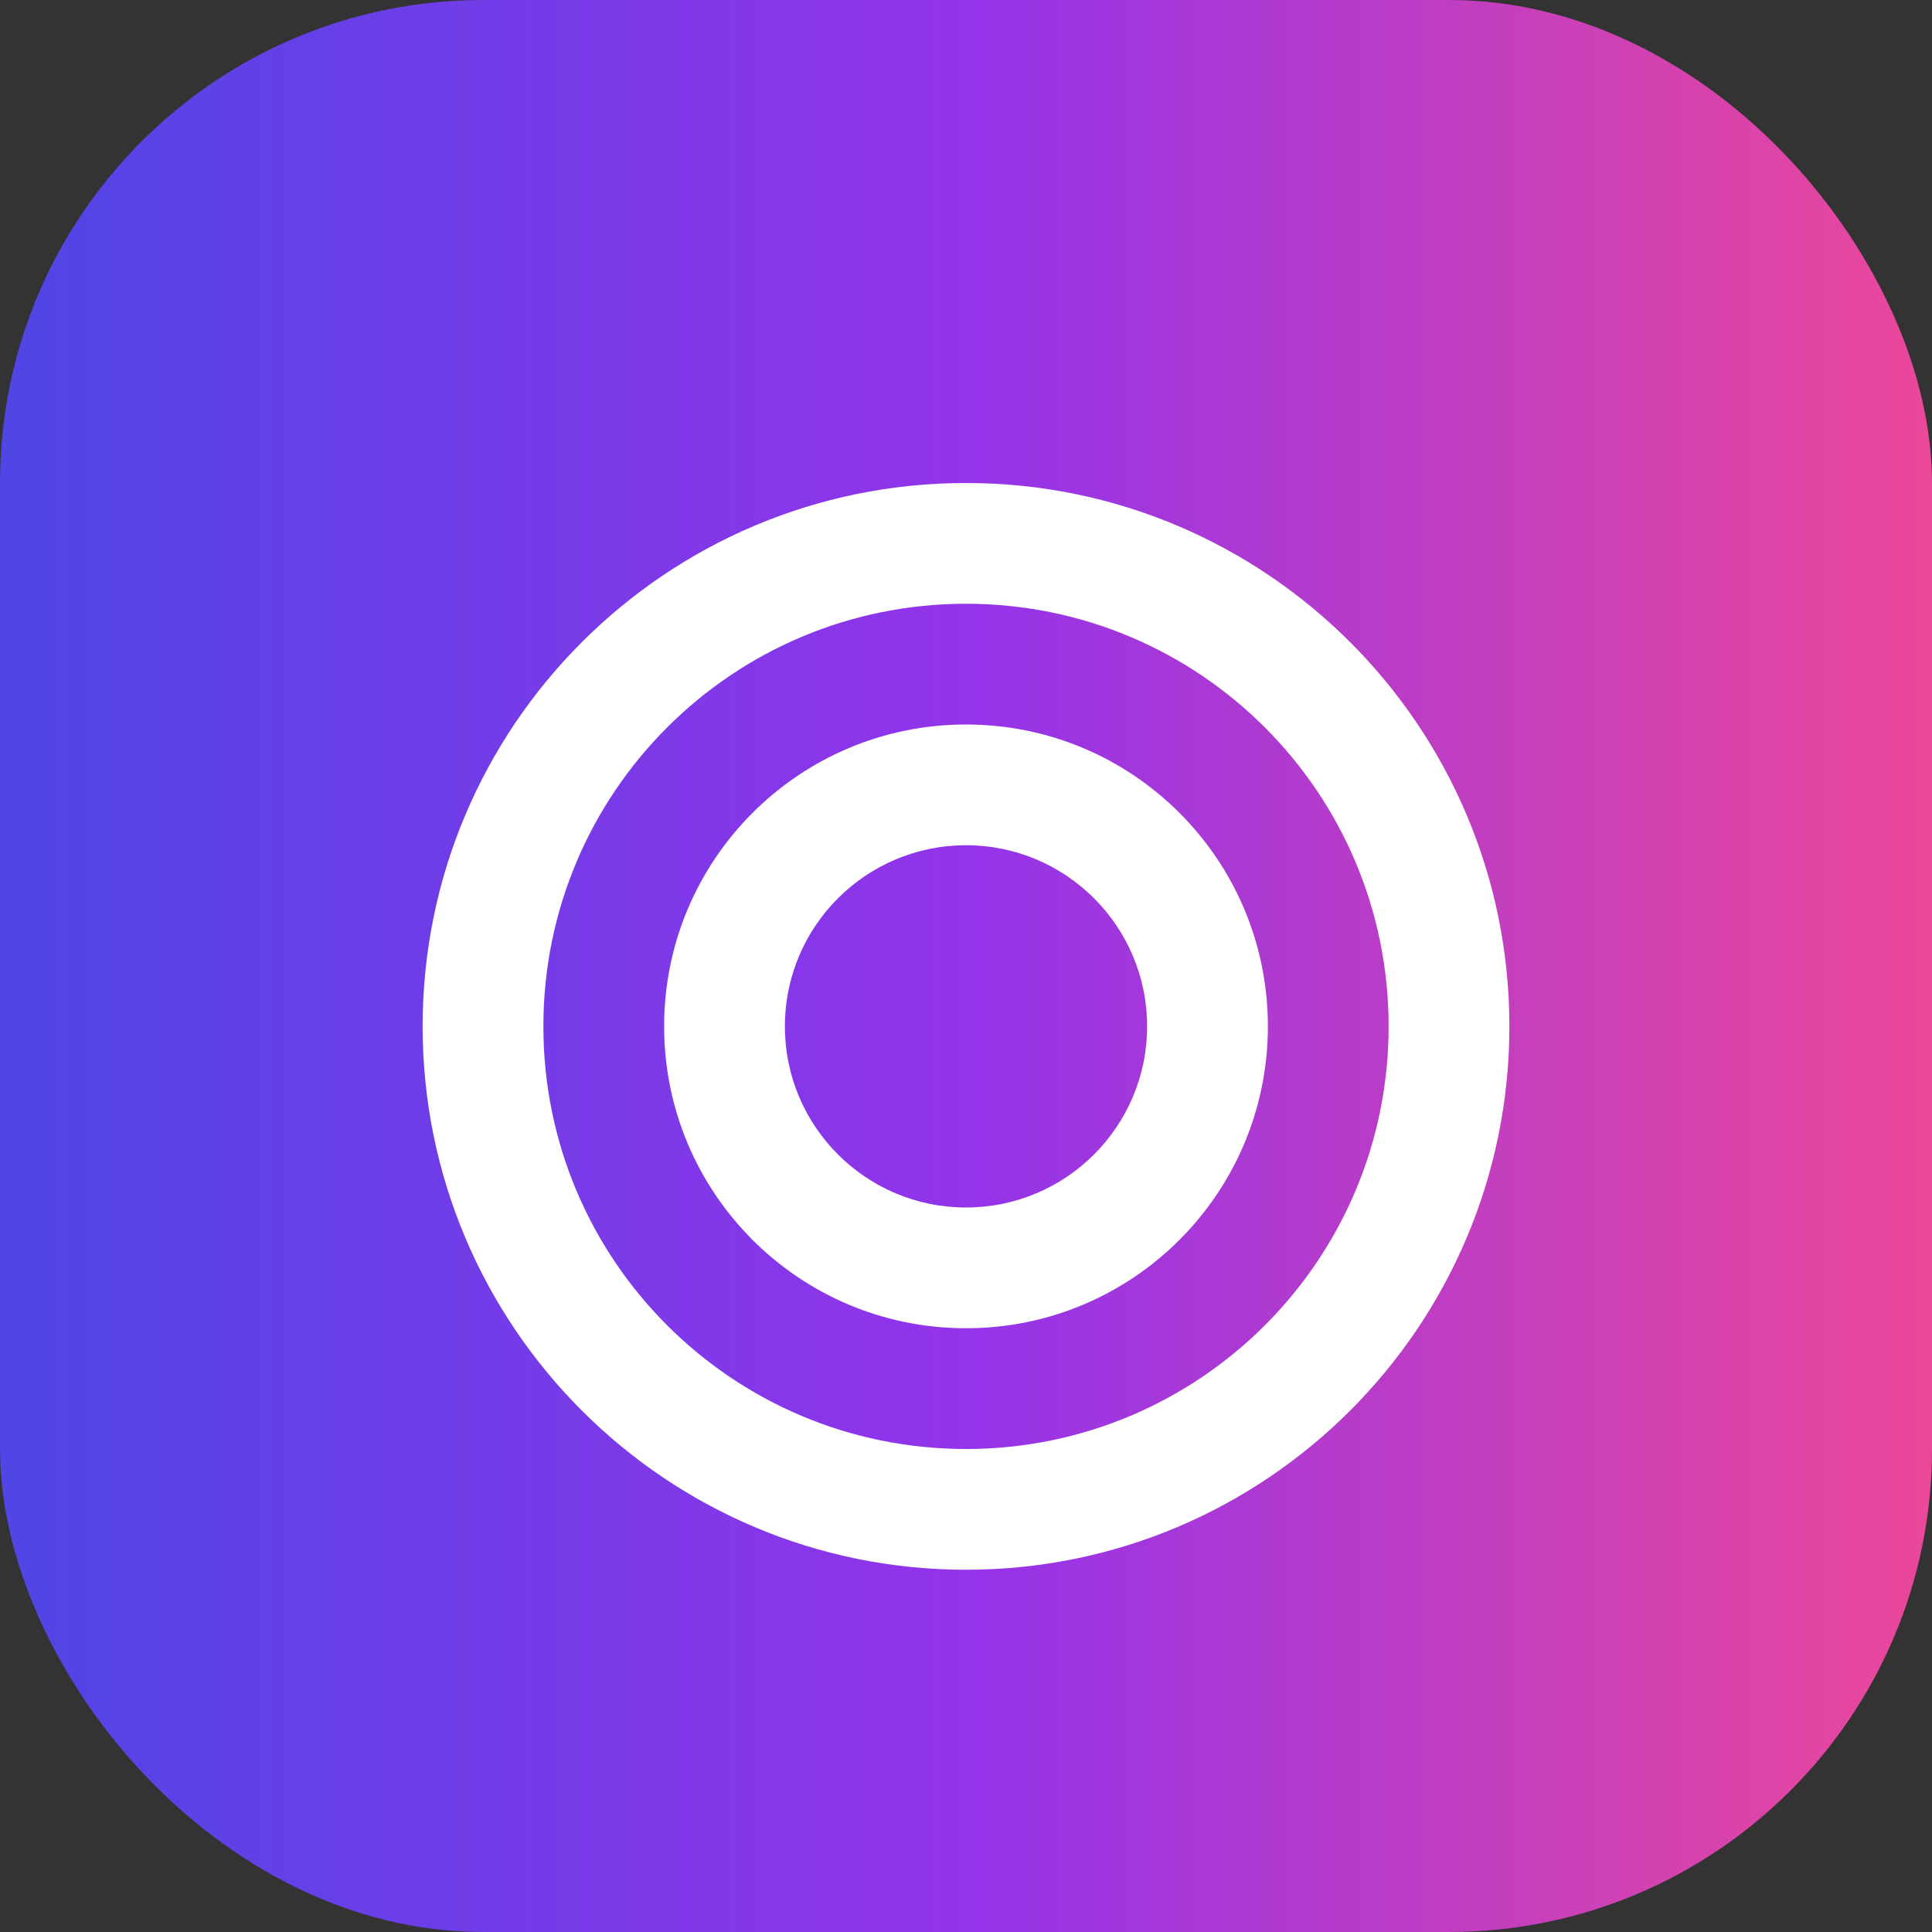 <?xml version="1.0" encoding="UTF-8"?>
<svg width="512" height="512" viewBox="0 0 512 512" fill="none" xmlns="http://www.w3.org/2000/svg">
  <rect x="0" y="0" width="512" height="512" fill="#333333" stroke="none"/>
  <defs>
    <linearGradient id="gradient" x1="0%" y1="0%" x2="100%" y2="0%">
      <stop offset="0%" style="stop-color:#4F46E5" /> <!-- indigo-600 -->
      <stop offset="50%" style="stop-color:#9333EA" /> <!-- purple-600 -->
      <stop offset="100%" style="stop-color:#EC4899" /> <!-- pink-500 -->
    </linearGradient>
  </defs>
  <rect width="512" height="512" rx="128" fill="url(#gradient)"/>
  <path d="M256 128C176.5 128 112 192.5 112 272C112 351.5 176.5 416 256 416C335.5 416 400 351.5 400 272C400 192.5 335.5 128 256 128ZM256 384C194.1 384 144 333.9 144 272C144 210.1 194.1 160 256 160C317.9 160 368 210.1 368 272C368 333.9 317.9 384 256 384ZM256 192C211.8 192 176 227.8 176 272C176 316.2 211.8 352 256 352C300.2 352 336 316.2 336 272C336 227.8 300.2 192 256 192ZM256 320C229.5 320 208 298.5 208 272C208 245.5 229.5 224 256 224C282.5 224 304 245.5 304 272C304 298.5 282.5 320 256 320Z" fill="white"/>
</svg>